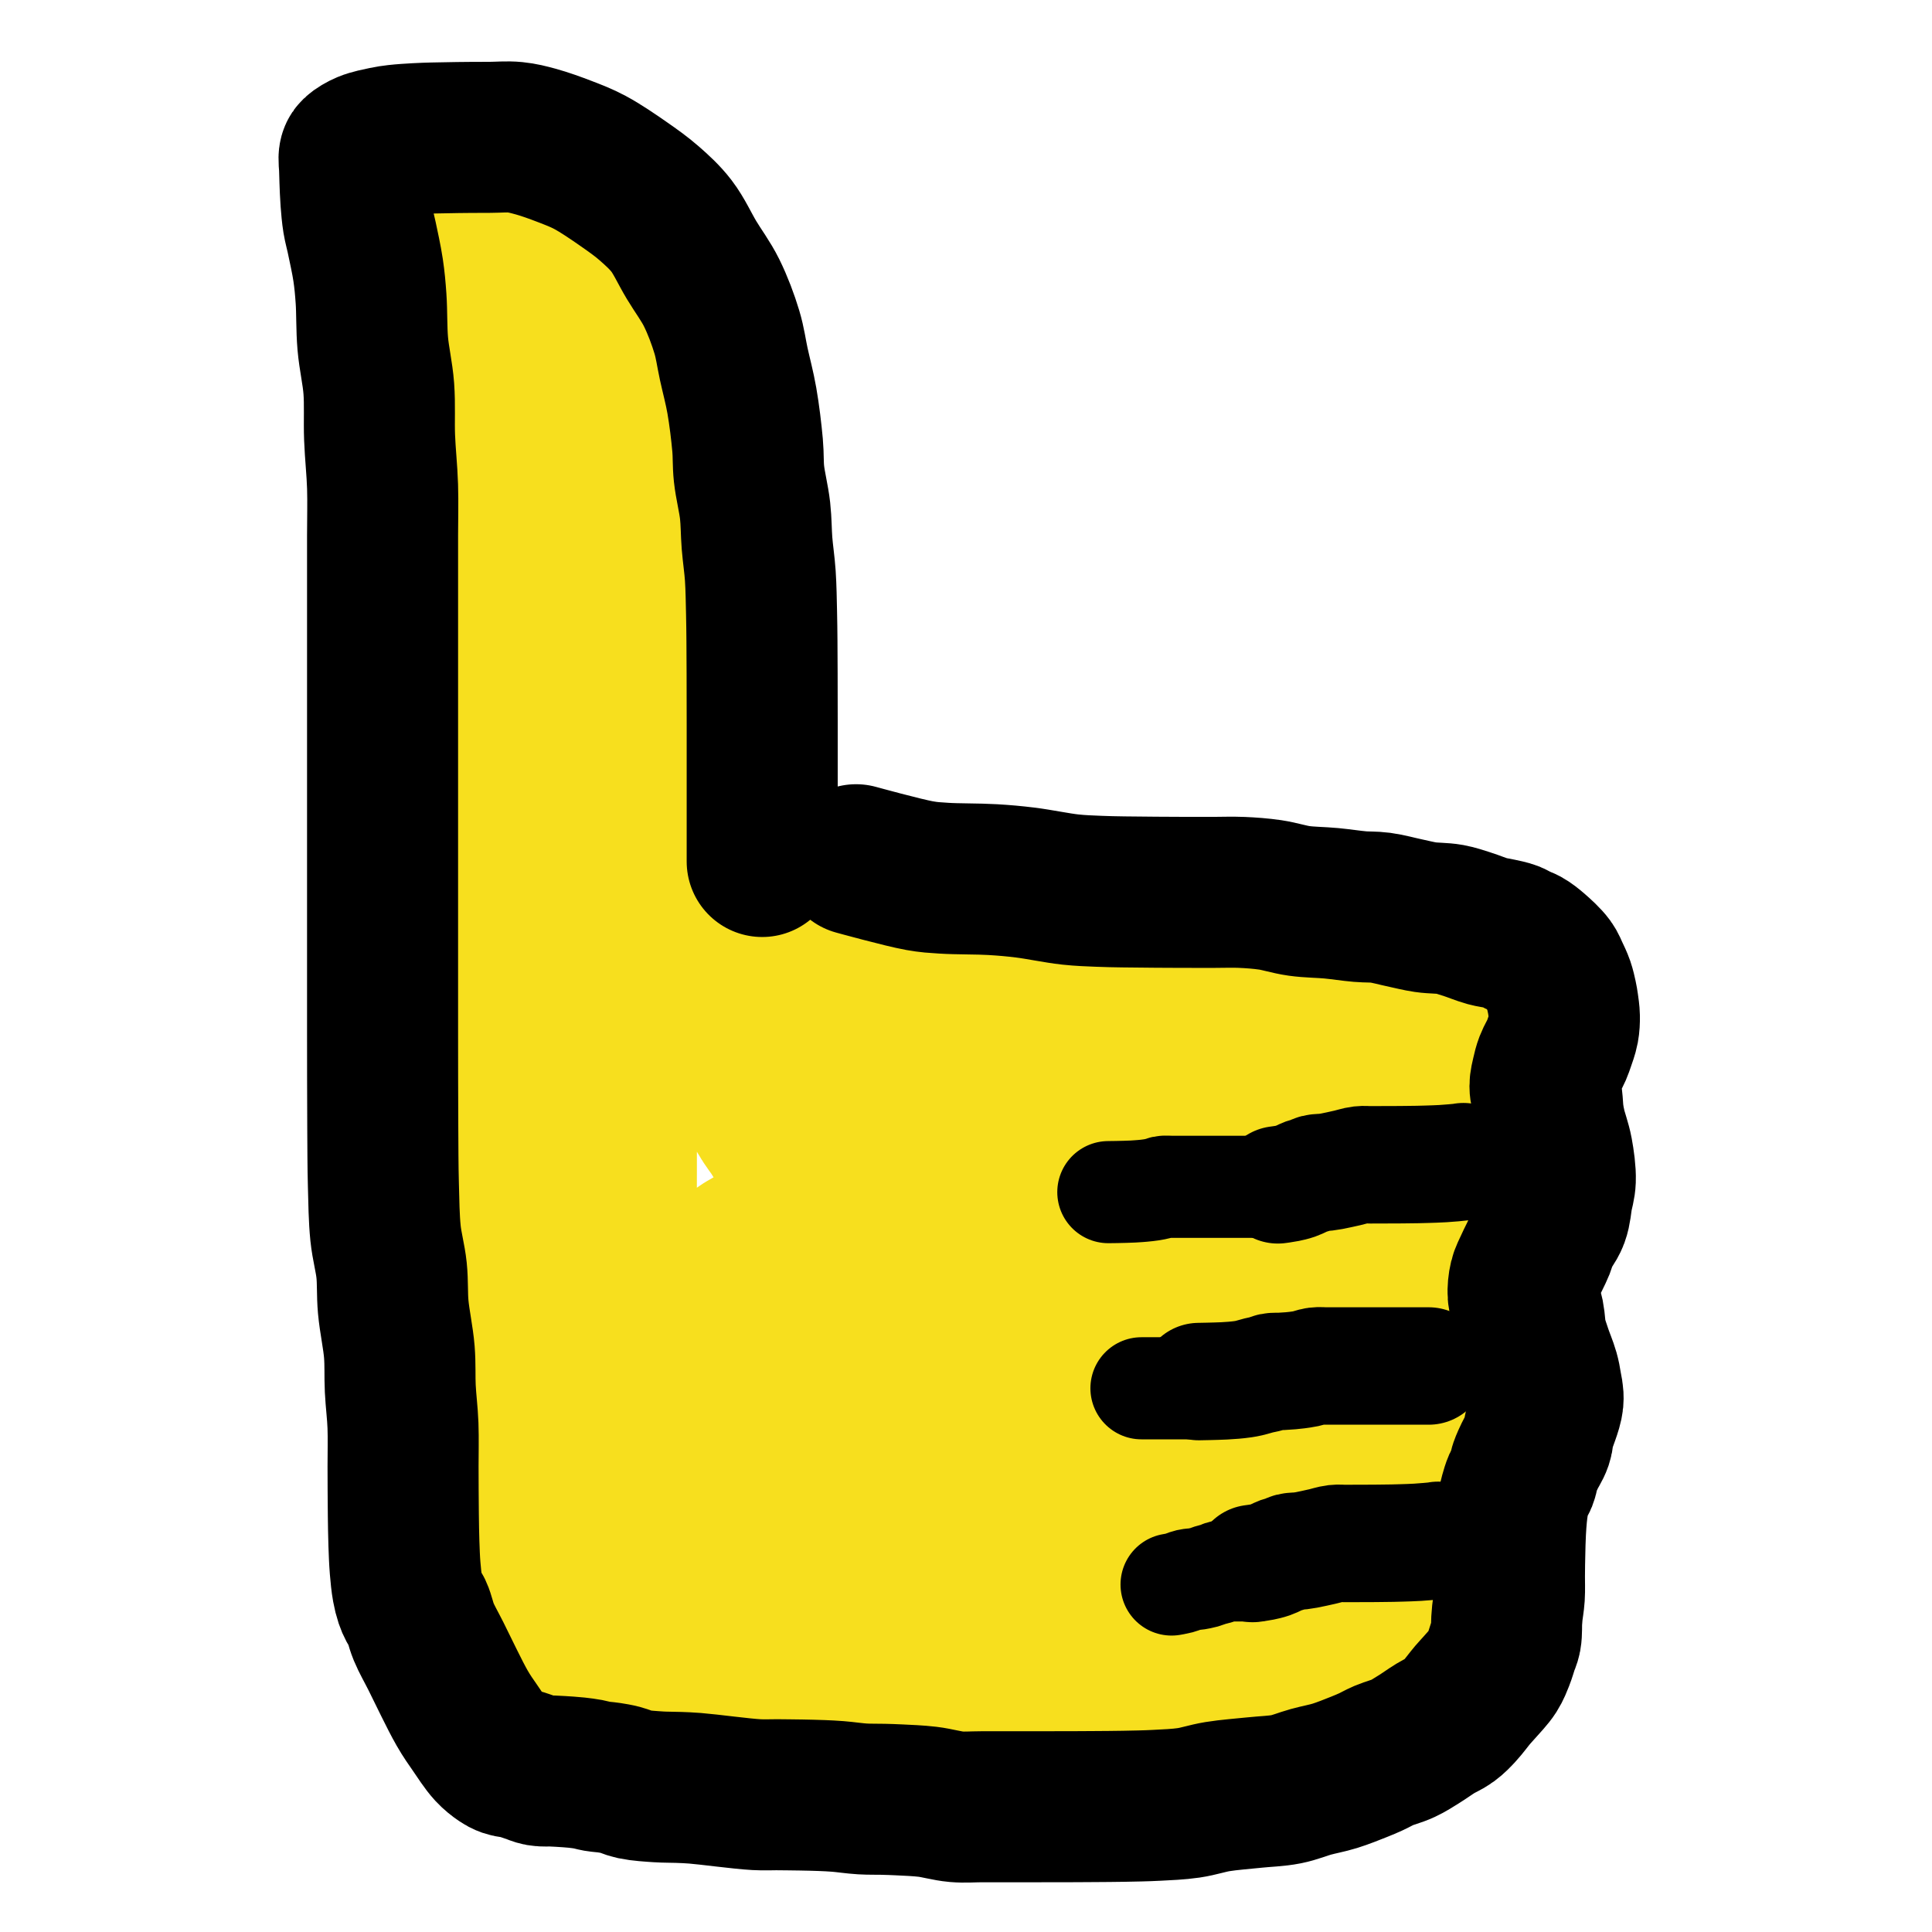 <?xml version="1.0" encoding="utf-8"?>
<!-- Generator: SketchAPI 2022.10.18.0 https://api.sketch.io -->
<svg version="1.1" xmlns="http://www.w3.org/2000/svg" xmlns:xlink="http://www.w3.org/1999/xlink" xmlns:sketchjs="https://sketch.io/dtd/" sketchjs:metadata="eyJuYW1lIjoiRHJhd2luZy5za2V0Y2hwYWQiLCJzdXJmYWNlIjp7ImlzUGFpbnQiOnRydWUsIm1ldGhvZCI6ImZpbGwiLCJibGVuZCI6Im5vcm1hbCIsImVuYWJsZWQiOnRydWUsIm9wYWNpdHkiOjEsInR5cGUiOiJwYXR0ZXJuIiwicGF0dGVybiI6eyJ0eXBlIjoicGF0dGVybiIsInJlZmxlY3QiOiJuby1yZWZsZWN0IiwicmVwZWF0IjoicmVwZWF0Iiwic21vb3RoaW5nIjpmYWxzZSwic3JjIjoidHJhbnNwYXJlbnRMaWdodCIsInN4IjoxLCJzeSI6MSwieDAiOjAuNSwieDEiOjEsInkwIjowLjUsInkxIjoxfSwiaXNGaWxsIjp0cnVlfSwiY2xpcFBhdGgiOnsiZW5hYmxlZCI6dHJ1ZSwic3R5bGUiOnsic3Ryb2tlU3R5bGUiOiJibGFjayIsImxpbmVXaWR0aCI6MX19LCJkZXNjcmlwdGlvbiI6Ik1hZGUgd2l0aCBTa2V0Y2hwYWQiLCJtZXRhZGF0YSI6e30sImV4cG9ydERQSSI6NzIsImV4cG9ydEZvcm1hdCI6InBuZyIsImV4cG9ydFF1YWxpdHkiOjAuOTUsInVuaXRzIjoicHgiLCJ3aWR0aCI6NzAwLCJoZWlnaHQiOjcwMCwicGFnZXMiOlt7IndpZHRoIjo3MDAsImhlaWdodCI6NzAwfV0sInV1aWQiOiI3N2MwZjI2MS0xMGI2LTQ2YTgtOTk0Yy1kZGU0MzkwOWEzZjUifQ==" width="700" height="700" viewBox="0 0 700 700">
<path style="fill: none; stroke: #f7df1e; mix-blend-mode: source-over; stroke-dasharray: none; stroke-dashoffset: 0; stroke-linecap: round; stroke-linejoin: round; stroke-miterlimit: 4; stroke-opacity: 1; stroke-width: 68;" sketchjs:tool="pencil" d="M0.05 0 C0.05 0 0.05 0 0.05 0 0.05 0 -0.065 0.799 0.05 1.43 0.3 2.799 1.903 5.868 2.43 7.72 2.829 9.124 2.904 10.159 3.17 11.51 3.475 13.062 3.733 15.042 4.16 16.51 4.511 17.718 5.091 18.681 5.41 19.73 5.701 20.687 5.809 21.677 6.04 22.54 6.241 23.293 6.403 23.823 6.69 24.63 7.1 25.781 7.878 27.626 8.35 28.76 8.684 29.561 8.978 30.057 9.23 30.8 9.516 31.642 9.614 32.625 9.93 33.57 10.279 34.613 10.858 35.729 11.28 36.78 11.682 37.781 12.112 38.748 12.41 39.73 12.695 40.668 12.751 41.583 13.05 42.54 13.377 43.589 14.008 44.713 14.34 45.76 14.641 46.712 14.757 47.602 15 48.55 15.255 49.544 15.62 50.583 15.84 51.59 16.052 52.562 16.188 53.615 16.31 54.49 16.41 55.209 16.473 55.735 16.54 56.46 16.622 57.35 16.562 58.375 16.74 59.44 16.953 60.717 17.603 62.458 17.86 63.58 18.033 64.337 18.115 64.789 18.22 65.5 18.349 66.376 18.451 67.392 18.54 68.45 18.643 69.676 18.725 71.329 18.78 72.43 18.819 73.21 18.836 73.696 18.86 74.43 18.89 75.329 18.92 76.43 18.94 77.43 18.96 78.43 18.969 79.358 18.98 80.43 18.993 81.668 19 83.325 19.01 84.43 19.017 85.211 19.025 85.696 19.03 86.43 19.036 87.329 19.038 88.43 19.04 89.43 19.042 90.43 19.04 91.531 19.04 92.43 19.04 93.164 19.039 93.696 19.04 94.43 19.041 95.329 19.048 96.43 19.05 97.43 19.052 98.43 19.05 99.43 19.05 100.43 19.05 101.43 19.05 102.43 19.05 103.43 19.05 104.43 19.05 105.43 19.05 106.43 19.05 107.43 19.05 108.43 19.05 109.43 19.05 110.43 19.05 111.43 19.05 112.43 19.05 113.43 19.05 114.43 19.05 115.43 19.05 116.43 19.05 117.531 19.05 118.43 19.05 119.164 19.05 119.696 19.05 120.43 19.05 121.329 19.184 122.651 19.05 123.43 18.96 123.952 18.74 124.233 18.6 124.7 18.433 125.257 18.278 125.822 18.14 126.56 17.942 127.617 17.759 129.376 17.64 130.46 17.556 131.233 17.514 131.672 17.46 132.45 17.384 133.548 17.316 135.329 17.27 136.43 17.238 137.21 17.221 137.649 17.2 138.43 17.171 139.534 17.228 141.191 17.13 142.43 17.044 143.516 16.81 144.564 16.7 145.47 16.612 146.2 16.557 146.789 16.5 147.45 16.443 148.112 16.4 148.709 16.36 149.44 16.311 150.335 16.403 151.428 16.24 152.43 16.069 153.484 15.558 154.57 15.32 155.61 15.096 156.587 14.963 157.521 14.83 158.49 14.696 159.468 14.602 160.46 14.52 161.45 14.438 162.443 14.455 163.442 14.34 164.44 14.223 165.455 13.959 166.479 13.82 167.49 13.684 168.482 13.721 169.455 13.51 170.45 13.285 171.508 12.747 172.524 12.47 173.65 12.172 174.861 11.973 176.42 11.82 177.49 11.711 178.254 11.657 178.802 11.59 179.46 11.523 180.119 11.468 180.712 11.42 181.44 11.361 182.334 11.318 183.432 11.28 184.43 11.242 185.429 11.215 186.358 11.19 187.43 11.161 188.668 11.135 190.192 11.12 191.43 11.107 192.502 11.107 193.258 11.1 194.43 11.09 196.087 11.077 198.43 11.07 200.43 11.063 202.43 11.062 204.521 11.06 206.43 11.059 208.173 11.062 209.763 11.06 211.43 11.058 213.097 11.052 214.687 11.05 216.43 11.048 218.339 11.05 220.632 11.05 222.43 11.05 223.898 11.05 225.022 11.05 226.43 11.05 228.004 11.05 229.975 11.05 231.43 11.05 232.557 11.05 233.358 11.05 234.43 11.05 235.668 11.05 237.192 11.05 238.43 11.05 239.502 11.05 240.358 11.05 241.43 11.05 242.668 11.05 244.097 11.05 245.43 11.05 246.763 11.05 248.325 11.05 249.43 11.05 250.211 11.05 250.649 11.05 251.43 11.05 252.535 11.05 254.325 11.05 255.43 11.05 256.211 11.05 256.696 11.05 257.43 11.05 258.329 11.05 259.43 11.05 260.43 11.05 261.43 11.05 262.43 11.05 263.43 11.05 264.43 11.05 265.43 11.05 266.43 11.05 267.43 10.913 268.651 11.05 269.43 11.142 269.953 11.369 270.232 11.51 270.7 11.678 271.257 11.831 271.932 11.96 272.56 12.091 273.195 12.192 273.73 12.29 274.49 12.43 275.573 12.556 277.354 12.64 278.45 12.7 279.226 12.733 279.709 12.77 280.44 12.816 281.335 12.85 282.432 12.88 283.43 12.91 284.429 12.93 285.258 12.95 286.43 12.978 288.087 12.997 290.632 13.01 292.43 13.021 293.898 13.027 295.325 13.03 296.43 13.032 297.211 13.029 297.696 13.03 298.43 13.031 299.329 13.037 300.43 13.04 301.43 13.043 302.43 13.049 303.531 13.05 304.43 13.051 305.164 13.002 305.696 13.05 306.43 13.11 307.339 13.139 308.631 13.45 309.47 13.703 310.152 14.254 310.595 14.56 311.17 14.846 311.706 14.973 312.369 15.25 312.8 15.468 313.139 15.747 313.249 15.99 313.61 16.358 314.157 16.602 315.282 17.07 315.88 17.476 316.399 17.956 316.674 18.53 317.08 19.257 317.594 20.401 318.116 21.13 318.65 21.721 319.083 22.116 319.606 22.63 319.97 23.095 320.299 23.496 320.483 24.06 320.77 24.84 321.167 25.819 321.599 26.9 322.08 28.319 322.711 30.294 323.701 31.85 324.2 33.16 324.62 34.406 324.816 35.58 325.02 36.614 325.2 37.628 325.232 38.52 325.4 39.28 325.543 39.8 325.768 40.61 325.92 41.706 326.126 43.435 326.304 44.52 326.42 45.29 326.502 45.772 326.539 46.5 326.59 47.392 326.652 48.485 326.707 49.48 326.75 50.478 326.793 51.479 326.889 52.48 326.85 53.489 326.81 54.498 326.733 55.51 326.51 56.575 326.275 57.66 325.789 58.71 325.44 59.726 325.103 60.821 324.698 61.71 324.45 62.405 324.256 62.891 324.147 63.59 324.02 64.456 323.862 65.533 323.857 66.52 323.62 67.578 323.366 68.601 322.797 69.73 322.5 70.936 322.183 72.485 321.971 73.55 321.81 74.309 321.695 74.678 321.643 75.51 321.57 76.958 321.443 79.688 321.325 81.48 321.25 82.946 321.189 84.375 321.158 85.48 321.13 86.261 321.11 86.635 321.102 87.48 321.09 88.944 321.069 91.823 321.052 93.48 321.04 94.652 321.031 95.48 321.025 96.48 321.02 97.48 321.015 98.581 321.011 99.48 321.01 100.214 321.009 100.745 320.915 101.48 321.01 102.418 321.132 103.596 321.624 104.63 321.84 105.611 322.045 106.556 322.169 107.53 322.29 108.512 322.412 109.437 322.431 110.5 322.57 111.746 322.733 113.431 323.095 114.54 323.25 115.312 323.358 115.784 323.309 116.51 323.47 117.458 323.68 118.521 324.259 119.71 324.55 121.139 324.9 123.114 325.126 124.53 325.3 125.637 325.436 126.508 325.497 127.5 325.57 128.494 325.643 129.493 325.695 130.49 325.74 131.486 325.785 132.411 325.811 133.48 325.84 134.716 325.873 136.072 325.9 137.48 325.92 139.054 325.942 141.025 325.949 142.48 325.96 143.607 325.968 144.48 325.975 145.48 325.98 146.48 325.985 147.48 325.988 148.48 325.99 149.48 325.992 150.308 325.989 151.48 325.99 153.137 325.991 156.016 325.999 157.48 326 158.325 326.001 158.746 326 159.48 326 160.379 326 161.408 326 162.48 326 163.718 326 165.375 326 166.48 326 167.261 326 167.699 326 168.48 326 169.585 326 171.375 326 172.48 326 173.261 326 173.746 326 174.48 326 175.379 326 176.701 326.137 177.48 326 178.003 325.908 178.282 325.681 178.75 325.54 179.307 325.372 179.916 325.359 180.61 325.09 181.602 324.705 183.078 323.638 184.04 323.2 184.698 322.9 185.108 322.889 185.76 322.57 186.727 322.097 188.085 321.045 189.18 320.43 190.141 319.891 191.326 319.494 191.96 319.04 192.351 318.76 192.434 318.573 192.8 318.21 193.494 317.522 194.821 316.035 195.81 315.22 196.636 314.54 197.565 314.12 198.26 313.56 198.837 313.095 199.209 312.66 199.74 312.15 200.364 311.551 201.03 310.785 201.77 310.19 202.53 309.579 203.663 309.069 204.25 308.54 204.645 308.184 204.798 307.939 205.11 307.5 205.577 306.843 206.125 305.805 206.68 304.91 207.285 303.934 207.895 302.714 208.61 301.87 209.232 301.135 210.133 300.631 210.64 300.05 211.018 299.616 211.185 299.301 211.49 298.79 211.926 298.061 212.429 296.808 212.93 296.05 213.327 295.449 213.817 295.059 214.16 294.54 214.478 294.057 214.845 293.418 214.94 293.05 214.991 292.853 214.946 292.785 214.95 292.57 214.958 292.132 215.125 291.174 214.98 290.57 214.846 290.01 214.463 289.591 214.18 289.05 213.857 288.432 213.519 287.562 213.15 287.06 212.88 286.694 212.675 286.493 212.3 286.22 211.762 285.829 210.9 285.404 210.12 285.09 209.288 284.755 208.423 284.52 207.44 284.3 206.276 284.039 204.646 283.841 203.57 283.7 202.805 283.6 202.326 283.552 201.6 283.49 200.708 283.414 199.679 283.353 198.61 283.3 197.376 283.239 195.723 283.193 194.62 283.16 193.839 283.137 193.354 283.124 192.62 283.11 191.721 283.093 190.62 283.082 189.62 283.07 188.62 283.058 187.519 283.047 186.62 283.04 185.886 283.034 185.465 283.034 184.62 283.03 183.156 283.024 180.277 283.013 178.62 283.01 177.448 283.008 176.62 283.012 175.62 283.01 174.62 283.008 173.62 283.002 172.62 283 171.62 282.998 170.62 283 169.62 283 168.62 283 167.62 283 166.62 283 165.62 283 164.62 283 163.62 283 162.62 283 161.747 283 160.62 283 159.165 283 157.363 283 155.62 283 153.711 283 151.419 283.105 149.62 283 148.141 282.914 146.842 282.811 145.59 282.53 144.448 282.274 143.321 281.713 142.39 281.45 141.686 281.251 141.209 281.147 140.51 281.02 139.644 280.862 138.564 280.793 137.58 280.62 136.568 280.442 135.666 280.141 134.52 279.96 133.079 279.732 131.155 279.58 129.6 279.46 128.204 279.352 126.853 279.303 125.62 279.25 124.55 279.204 123.62 279.177 122.62 279.15 121.62 279.123 120.62 279.107 119.62 279.09 118.62 279.073 117.62 279.06 116.62 279.05 115.62 279.04 114.62 279.035 113.62 279.03 112.62 279.025 111.519 279.024 110.62 279.02 109.886 279.017 109.354 279.012 108.62 279.01 107.721 279.008 106.692 279.011 105.62 279.01 104.382 279.008 102.725 279.001 101.62 279 100.839 278.999 100.354 279 99.62 279 98.721 279 97.519 279 96.62 279 95.886 279 95.355 279.095 94.62 279 93.682 278.878 92.582 278.393 91.47 278.17 90.249 277.925 88.661 277.757 87.58 277.63 86.811 277.54 86.187 277.593 85.6 277.44 85.092 277.307 84.732 277.021 84.24 276.84 83.686 276.636 83.108 276.461 82.43 276.3 81.586 276.1 80.521 275.992 79.55 275.79 78.545 275.581 77.314 275.379 76.5 275.06 75.905 274.827 75.556 274.48 75.04 274.24 74.502 273.99 74.014 273.916 73.33 273.6 72.21 273.082 70.205 271.852 69.05 271.22 68.269 270.793 67.802 270.461 67.08 270.16 66.275 269.825 65.33 269.572 64.42 269.35 63.488 269.123 62.417 268.955 61.55 268.82 60.836 268.709 60.176 268.738 59.59 268.57 59.074 268.422 58.63 268.289 58.2 267.93 57.632 267.457 57.062 266.437 56.67 265.75 56.353 265.194 56.168 264.772 55.95 264.16 55.672 263.38 55.417 262.351 55.22 261.42 55.019 260.472 54.817 259.494 54.76 258.52 54.703 257.544 54.72 256.561 54.88 255.57 55.049 254.522 55.565 253.328 55.79 252.4 55.963 251.687 55.913 251.088 56.17 250.49 56.44 249.861 56.897 249.344 57.41 248.73 58.06 247.951 59.004 246.88 59.84 246.26 60.541 245.74 61.221 245.614 62 245.13 63.016 244.499 64.045 243.397 65.35 242.69 66.895 241.854 69.225 241.311 70.78 240.63 71.996 240.097 72.772 239.463 73.96 239.04 75.332 238.551 77.105 238.253 78.59 238 79.945 237.769 81.424 237.65 82.51 237.54 83.281 237.462 83.651 237.421 84.49 237.37 85.947 237.282 88.814 236.99 90.48 237.16 91.701 237.284 92.443 237.712 93.61 237.92 95.054 238.177 96.73 238.339 98.51 238.48 100.627 238.648 103.349 238.607 105.48 238.79 107.297 238.946 108.762 239.106 110.51 239.43 112.455 239.79 114.793 240.583 116.61 240.92 118.049 241.187 119.027 241.287 120.52 241.42 122.505 241.597 125.479 241.692 127.48 241.77 128.996 241.829 130.012 241.851 131.48 241.88 133.278 241.915 135.48 241.933 137.48 241.95 139.48 241.967 141.481 241.879 143.48 241.98 145.487 242.082 147.587 242.424 149.5 242.56 151.237 242.684 152.818 242.733 154.48 242.79 156.145 242.847 157.906 242.873 159.48 242.9 160.888 242.924 162.242 242.938 163.48 242.95 164.552 242.96 165.353 242.965 166.48 242.97 167.935 242.976 170.025 242.976 171.48 242.98 172.607 242.983 173.48 242.988 174.48 242.99 175.48 242.992 176.408 243.051 177.48 242.99 178.726 242.919 180.402 242.638 181.51 242.53 182.285 242.454 182.828 242.415 183.49 242.37 184.155 242.325 184.756 242.294 185.49 242.26 186.387 242.219 187.482 242.178 188.48 242.15 189.479 242.122 190.408 242.106 191.48 242.09 192.718 242.071 194.242 242.06 195.48 242.05 196.552 242.041 197.581 242.035 198.48 242.03 199.214 242.026 199.745 242.118 200.48 242.02 201.418 241.895 202.517 241.406 203.63 241.18 204.851 240.932 206.309 240.766 207.52 240.63 208.575 240.511 209.498 240.447 210.49 240.38 211.484 240.313 212.583 240.268 213.48 240.23 214.213 240.199 214.813 240.18 215.48 240.16 216.147 240.14 216.746 240.124 217.48 240.11 218.379 240.093 219.48 240.082 220.48 240.07 221.48 240.058 222.479 240.114 223.48 240.04 224.492 239.965 225.919 239.827 226.52 239.62 226.798 239.524 226.863 239.486 227.09 239.29 227.608 238.841 228.712 237.382 229.22 236.59 229.576 236.034 229.672 235.669 229.99 235.08 230.453 234.224 231.319 232.985 231.77 231.97 232.166 231.08 232.63 229.35 232.63 229.35 232.63 229.35 232.63 229.35 232.63 229.35 232.63 229.35 231.893 228.335 231.6 227.8 231.315 227.28 231.237 226.717 230.89 226.19 230.475 225.559 229.694 224.957 229.17 224.34 228.684 223.767 228.297 223.072 227.84 222.62 227.469 222.254 227.219 222.128 226.7 221.76 225.653 221.016 223.249 219.237 221.86 218.53 220.916 218.049 220.213 217.856 219.34 217.6 218.435 217.335 217.473 217.148 216.52 216.98 215.556 216.81 214.572 216.693 213.59 216.59 212.602 216.486 211.605 216.422 210.61 216.36 209.615 216.298 208.689 216.258 207.62 216.22 206.384 216.176 204.725 216.145 203.62 216.12 202.839 216.102 202.354 216.091 201.62 216.08 200.721 216.067 199.62 216.058 198.62 216.05 197.62 216.042 196.792 216.036 195.62 216.03 193.963 216.022 191.277 216.013 189.62 216.01 188.448 216.008 187.62 216.012 186.62 216.01 185.62 216.008 184.519 216.001 183.62 216 182.886 215.999 182.354 216 181.62 216 180.721 216 179.62 216 178.62 216 177.62 216 176.398 216.135 175.62 216 175.101 215.91 174.825 215.69 174.36 215.55 173.802 215.382 173.186 215.227 172.49 215.09 171.63 214.921 170.557 214.775 169.58 214.66 168.597 214.544 167.602 214.47 166.61 214.4 165.616 214.33 164.619 214.348 163.62 214.24 162.603 214.13 161.173 213.969 160.56 213.74 160.268 213.631 160.217 213.5 159.96 213.37 159.549 213.163 158.927 212.947 158.29 212.7 157.447 212.374 156.332 212.028 155.34 211.6 154.286 211.146 153.193 210.51 152.15 210.03 151.169 209.578 150.048 209.239 149.26 208.79 148.653 208.444 148.272 208.001 147.75 207.69 147.248 207.391 146.835 207.177 146.19 206.95 145.234 206.614 143.552 206.363 142.5 206.07 141.7 205.847 141.168 205.593 140.41 205.4 139.535 205.177 138.505 204.996 137.54 204.85 136.569 204.703 135.585 204.61 134.6 204.52 133.608 204.43 132.506 204.362 131.61 204.31 130.88 204.268 130.041 204.327 129.62 204.22 129.409 204.166 129.389 204.083 129.17 204 128.651 203.802 127.376 203.447 126.45 203.24 125.507 203.029 124.531 202.88 123.56 202.75 122.582 202.619 121.589 202.538 120.6 202.46 119.609 202.382 118.615 202.328 117.62 202.28 116.622 202.232 115.62 202.2 114.62 202.17 113.62 202.14 112.621 202.184 111.62 202.1 110.607 202.015 109.589 201.777 108.58 201.66 107.586 201.545 106.181 201.569 105.61 201.4 105.359 201.326 105.342 201.247 105.1 201.13 104.535 200.856 103.19 200.196 102.23 199.86 101.316 199.541 100.319 199.323 99.48 199.14 98.783 198.988 98.263 198.9 97.55 198.8 96.672 198.677 95.587 198.575 94.6 198.49 93.607 198.405 92.679 198.343 91.61 198.29 90.376 198.229 88.723 198.192 87.62 198.16 86.839 198.138 86.354 198.124 85.62 198.11 84.721 198.093 83.4 198.217 82.62 198.07 82.093 197.971 81.821 197.849 81.34 197.59 80.604 197.193 79.51 196.475 78.75 195.7 77.943 194.877 77.365 193.729 76.68 192.74 75.995 191.752 75.122 190.627 74.64 189.77 74.304 189.172 74.128 188.725 73.92 188.17 73.706 187.597 73.542 187.052 73.38 186.38 73.178 185.539 73 184.468 72.86 183.5 72.719 182.525 72.625 181.538 72.54 180.55 72.455 179.558 72.402 178.557 72.35 177.56 72.298 176.564 72.262 175.568 72.23 174.57 72.198 173.571 72.245 172.572 72.16 171.57 72.074 170.555 71.541 169.351 71.71 168.52 71.842 167.87 72.33 167.343 72.69 166.91 72.987 166.552 73.205 166.329 73.65 166.05 74.375 165.594 75.899 165.057 76.82 164.74 77.505 164.504 77.921 164.339 78.65 164.23 79.686 164.075 81.118 164.157 82.48 164.13 84.036 164.099 85.737 164.077 87.48 164.06 89.389 164.042 91.571 164.039 93.48 164.03 95.223 164.022 97.025 164.013 98.48 164.01 99.607 164.008 100.408 164.011 101.48 164.01 102.718 164.008 104.375 164.001 105.48 164 106.261 163.999 106.746 164 107.48 164 108.379 164 109.48 164 110.48 164 111.48 164 112.48 164 113.48 164 114.48 164 115.48 164 116.48 164 117.48 164 118.353 164 119.48 164 120.935 164 123.025 164 124.48 164 125.607 164 126.48 164 127.48 164 128.48 164 129.408 164 130.48 164 131.718 164 133.072 164 134.48 164 136.054 164 138.025 164 139.48 164 140.607 164 141.48 164 142.48 164 143.48 164 144.48 164 145.48 164 146.48 164 147.48 164 148.48 164 149.48 164 150.355 163.884 151.48 164 152.961 164.153 155.1 164.815 156.57 165.06 157.679 165.245 158.525 165.33 159.51 165.43 160.499 165.53 161.487 165.408 162.49 165.66 163.605 165.94 164.779 166.694 165.87 167.15 166.877 167.571 167.815 167.864 168.8 168.31 169.847 168.784 170.93 169.44 171.97 169.93 172.948 170.391 173.895 170.851 174.86 171.18 175.778 171.493 176.832 171.5 177.62 171.88 178.321 172.218 178.819 172.876 179.41 173.24 179.924 173.557 180.345 173.677 180.94 173.99 181.804 174.444 183.171 175.331 184.07 175.75 184.71 176.048 185.089 176.074 185.77 176.39 186.89 176.909 188.939 178.264 190.06 178.78 190.741 179.094 191.211 179.085 191.76 179.41 192.396 179.786 193.003 180.583 193.6 181 194.091 181.343 194.473 181.557 195.04 181.8 195.776 182.116 196.951 182.288 197.69 182.63 198.278 182.902 198.659 183.301 199.18 183.57 199.705 183.841 200.294 183.911 200.83 184.25 201.463 184.65 202.075 185.487 202.67 185.92 203.152 186.271 203.522 186.439 204.08 186.73 204.854 187.133 205.95 187.571 206.91 188.06 207.938 188.584 209.027 189.353 210.05 189.79 210.949 190.174 212.055 190.558 212.69 190.62 213.036 190.654 213.177 190.562 213.51 190.53 214.027 190.481 214.812 190.563 215.49 190.37 216.295 190.141 217.456 189.222 217.98 189.09 218.201 189.034 218.48 189.08 218.48 189.08 " transform="matrix(1.479,0,0,1.479,185.853,111.831)"/>
<path style="fill: none; stroke: #000000; mix-blend-mode: source-over; stroke-dasharray: none; stroke-dashoffset: 0; stroke-linecap: round; stroke-linejoin: round; stroke-miterlimit: 4; stroke-opacity: 1; stroke-width: 37;" sketchjs:tool="pencil" d="M122.99 177.07 C122.99 177.07 134.58 180.267 138.55 180.97 140.962 181.397 142.128 181.435 144.44 181.59 147.728 181.811 152.83 181.726 156.42 181.94 159.361 182.115 161.552 182.308 164.43 182.66 167.822 183.075 172.207 184.017 175.47 184.37 178.046 184.649 180.188 184.703 182.42 184.8 184.493 184.89 186.276 184.912 188.42 184.95 190.895 184.993 193.945 185.011 196.42 185.03 198.564 185.046 200.276 185.053 202.42 185.06 204.895 185.068 207.842 185.068 210.42 185.07 212.831 185.072 215.088 184.969 217.42 185.07 219.758 185.172 222.098 185.338 224.43 185.68 226.794 186.027 229.072 186.808 231.51 187.15 234.065 187.509 236.872 187.497 239.43 187.74 241.843 187.969 244.309 188.368 246.45 188.55 248.247 188.702 249.688 188.59 251.42 188.82 253.359 189.078 255.588 189.715 257.52 190.12 259.266 190.486 260.768 190.895 262.51 191.15 264.391 191.426 266.644 191.343 268.43 191.67 269.953 191.949 271.141 192.387 272.59 192.84 274.206 193.345 276.21 194.194 277.67 194.59 278.742 194.881 279.549 194.941 280.51 195.16 281.511 195.388 282.745 195.607 283.56 195.94 284.159 196.184 284.513 196.543 285.03 196.79 285.564 197.045 286.121 197.111 286.72 197.44 287.52 197.879 288.414 198.586 289.31 199.36 290.414 200.314 291.983 201.749 292.77 202.83 293.327 203.595 293.518 204.227 293.89 205.01 294.311 205.897 294.818 206.928 295.15 207.89 295.466 208.805 295.678 209.801 295.86 210.64 296.011 211.337 296.1 211.856 296.2 212.57 296.323 213.45 296.493 214.541 296.51 215.53 296.527 216.521 296.485 217.51 296.3 218.51 296.105 219.566 295.649 220.754 295.33 221.7 295.07 222.471 294.885 223.022 294.56 223.78 294.149 224.739 293.396 225.934 293 226.97 292.648 227.891 292.447 228.748 292.24 229.67 292.028 230.614 291.752 231.596 291.75 232.57 291.748 233.559 292.105 234.491 292.24 235.56 292.394 236.785 292.421 238.289 292.59 239.52 292.739 240.609 292.89 241.393 293.16 242.58 293.544 244.269 294.41 246.555 294.8 248.66 295.208 250.864 295.583 253.547 295.51 255.53 295.454 257.059 295.051 258.152 294.79 259.57 294.499 261.151 294.423 262.999 293.84 264.58 293.251 266.177 291.85 267.769 291.26 269.1 290.83 270.07 290.802 270.72 290.4 271.73 289.82 273.188 288.6 275.447 287.94 276.94 287.452 278.043 286.998 278.803 286.74 279.85 286.461 280.983 286.324 282.47 286.4 283.52 286.458 284.326 286.711 284.865 286.91 285.63 287.151 286.553 287.527 287.529 287.76 288.67 288.051 290.094 288.067 291.994 288.4 293.54 288.714 294.995 289.184 296.251 289.66 297.7 290.19 299.312 291.051 301.313 291.46 302.77 291.76 303.838 291.886 304.575 292.05 305.6 292.242 306.799 292.626 308.041 292.49 309.53 292.303 311.58 290.769 314.838 290.32 316.7 290.04 317.862 290.128 318.595 289.8 319.57 289.424 320.689 288.578 321.899 288.06 323 287.592 323.995 287.139 324.917 286.81 325.88 286.497 326.797 286.417 327.881 286.11 328.64 285.874 329.226 285.526 329.535 285.27 330.11 284.944 330.844 284.632 331.924 284.41 332.73 284.225 333.404 284.114 333.911 283.99 334.61 283.836 335.476 283.708 336.488 283.6 337.54 283.474 338.761 283.38 340.279 283.31 341.51 283.25 342.579 283.225 343.383 283.19 344.51 283.145 345.963 283.103 348.047 283.08 349.5 283.062 350.626 283.059 351.373 283.05 352.5 283.038 353.955 283.12 355.926 283.02 357.5 282.93 358.918 282.642 360.42 282.53 361.53 282.451 362.308 282.419 362.742 282.37 363.52 282.301 364.62 282.4 366.385 282.19 367.51 282.029 368.374 281.707 368.941 281.44 369.74 281.13 370.666 280.841 371.736 280.44 372.74 280.016 373.802 279.612 374.883 278.94 375.94 278.163 377.16 276.816 378.523 275.92 379.56 275.227 380.362 274.737 380.845 274.04 381.66 273.112 382.746 271.914 384.421 270.88 385.53 270.013 386.461 269.278 387.235 268.32 387.94 267.318 388.677 266.135 389.12 264.97 389.83 263.645 390.637 262.183 391.714 260.81 392.56 259.511 393.361 258.328 394.146 256.95 394.79 255.495 395.471 253.674 395.905 252.28 396.5 251.104 397.002 250.142 397.584 249.1 398.06 248.117 398.509 247.343 398.835 246.2 399.29 244.581 399.934 242.265 400.874 240.28 401.49 238.338 402.092 236.383 402.42 234.42 402.96 232.413 403.512 230.538 404.336 228.37 404.77 225.949 405.255 223.24 405.3 220.54 405.59 217.644 405.901 214.349 406.123 211.54 406.58 209.027 406.989 206.898 407.754 204.46 408.11 201.909 408.482 199.195 408.58 196.55 408.72 193.895 408.861 191.136 408.9 188.56 408.95 186.15 408.997 183.698 409.003 181.56 409.02 179.753 409.034 178.303 409.043 176.56 409.05 174.651 409.057 172.56 409.057 170.56 409.06 168.56 409.063 166.469 409.068 164.56 409.07 162.817 409.071 161.303 409.07 159.56 409.07 157.651 409.07 155.56 409.07 153.56 409.07 151.56 409.07 149.633 409.248 147.56 409.07 145.294 408.876 142.851 408.132 140.5 407.85 138.181 407.572 135.548 407.483 133.55 407.38 132.037 407.302 130.965 407.277 129.56 407.24 127.987 407.198 126.302 407.254 124.56 407.15 122.644 407.036 120.341 406.681 118.54 406.54 117.078 406.426 115.963 406.377 114.56 406.32 112.989 406.256 111.015 406.219 109.56 406.19 108.433 406.168 107.56 406.162 106.56 406.15 105.56 406.138 104.687 406.128 103.56 406.12 102.105 406.11 100.67 406.214 98.56 406.1 94.893 405.903 86.945 404.806 83.54 404.54 81.791 404.403 80.963 404.387 79.56 404.33 77.989 404.267 76.302 404.305 74.56 404.19 72.644 404.063 70.218 403.92 68.54 403.56 67.286 403.291 66.377 402.773 65.33 402.5 64.36 402.247 63.441 402.1 62.48 401.95 61.508 401.799 60.425 401.755 59.53 401.6 58.77 401.468 58.198 401.26 57.44 401.12 56.551 400.956 55.57 400.823 54.52 400.71 53.3 400.578 51.647 400.479 50.55 400.41 49.774 400.361 49.291 400.339 48.56 400.31 47.662 400.274 46.474 400.381 45.56 400.22 44.753 400.078 44.136 399.752 43.34 399.49 42.413 399.185 41.328 398.759 40.33 398.5 39.375 398.252 38.254 398.22 37.48 397.95 36.901 397.748 36.567 397.554 36.04 397.2 35.283 396.691 34.358 395.977 33.48 395.03 32.259 393.713 30.862 391.513 29.67 389.78 28.54 388.138 27.671 386.95 26.49 384.9 24.641 381.691 21.791 375.618 20.05 372.16 18.856 369.789 17.834 368.07 17.04 366.16 16.354 364.51 15.987 362.526 15.45 361.41 15.129 360.743 14.759 360.433 14.48 359.91 14.202 359.389 13.99 358.905 13.78 358.28 13.513 357.488 13.283 356.571 13.09 355.51 12.836 354.117 12.663 352.334 12.52 350.62 12.363 348.729 12.293 346.712 12.22 344.64 12.141 342.401 12.112 339.891 12.08 337.65 12.051 335.574 12.042 333.65 12.03 331.65 12.018 329.65 12.016 327.904 12.01 325.65 12.002 322.74 12.112 318.894 11.99 315.65 11.874 312.566 11.478 309.643 11.33 306.64 11.182 303.643 11.353 300.793 11.1 297.65 10.818 294.151 9.915 290.106 9.6 286.61 9.317 283.472 9.51 280.628 9.2 277.64 8.887 274.621 8.055 271.827 7.72 268.59 7.337 264.893 7.304 260.781 7.19 256.64 7.067 252.161 7.072 247.135 7.04 242.65 7.011 238.497 7.008 234.563 7 230.65 6.992 226.904 6.992 223.229 6.99 219.65 6.988 216.237 6.99 212.896 6.99 209.65 6.99 206.571 6.99 203.925 6.99 200.65 6.99 196.714 6.99 191.897 6.99 187.65 6.99 183.57 6.99 179.65 6.99 175.65 6.99 171.65 6.99 167.65 6.99 163.65 6.99 159.65 6.99 155.804 6.99 151.65 6.99 147.163 6.99 142.317 6.99 137.65 6.99 132.983 6.99 128.137 6.99 123.65 6.99 119.496 6.99 115.804 6.99 111.65 6.99 107.163 6.99 102.137 6.99 97.65 6.99 93.496 7.111 89.649 6.99 85.65 6.868 81.646 6.413 77.643 6.26 73.64 6.107 69.643 6.362 65.556 6.07 61.65 5.789 57.886 4.907 54.292 4.59 50.61 4.276 46.955 4.398 42.887 4.17 39.64 3.987 37.037 3.809 35.032 3.45 32.62 3.062 30.017 2.334 26.782 1.87 24.56 1.542 22.987 1.211 21.954 0.98 20.54 0.727 18.989 0.587 17.267 0.46 15.62 0.333 13.967 0.277 12.09 0.22 10.64 0.176 9.517 0.155 8.648 0.13 7.65 0.105 6.651 -0.11 5.291 0.07 4.65 0.166 4.308 0.271 4.181 0.53 3.93 1.01 3.464 2.061 2.839 3.06 2.42 4.317 1.893 6.226 1.522 7.57 1.24 8.637 1.016 9.371 0.908 10.47 0.78 11.9 0.614 13.866 0.498 15.43 0.41 16.832 0.331 17.955 0.301 19.42 0.26 21.217 0.21 23.763 0.173 25.42 0.15 26.592 0.133 27.293 0.128 28.42 0.12 29.875 0.11 31.677 0.106 33.42 0.1 35.329 0.093 37.512 -0.113 39.42 0.08 41.196 0.26 42.686 0.64 44.51 1.14 46.709 1.743 49.385 2.708 51.66 3.59 53.799 4.419 55.638 5.102 57.79 6.25 60.412 7.649 63.594 9.833 66.14 11.61 68.396 13.184 70.407 14.605 72.35 16.31 74.286 18.009 76.135 19.679 77.78 21.82 79.616 24.21 81.024 27.389 82.67 30.13 84.298 32.842 86.177 35.308 87.6 38.18 89.088 41.184 90.418 44.734 91.34 47.81 92.151 50.513 92.432 52.918 93.02 55.61 93.652 58.504 94.46 61.451 95.01 64.61 95.612 68.064 96.122 72.3 96.41 75.54 96.64 78.119 96.496 80.043 96.76 82.51 97.063 85.338 97.923 88.633 98.25 91.56 98.554 94.288 98.508 96.857 98.72 99.51 98.934 102.177 99.345 104.771 99.53 107.52 99.725 110.425 99.763 113.693 99.83 116.5 99.889 118.978 99.907 121.089 99.93 123.5 99.955 126.078 99.962 129.025 99.97 131.5 99.977 133.644 99.977 135.5 99.98 137.5 99.983 139.5 99.988 141.591 99.99 143.5 99.991 145.243 99.99 146.926 99.99 148.5 99.99 149.908 99.99 151.262 99.99 152.5 99.99 153.572 99.99 154.5 99.99 155.5 99.99 156.5 99.99 157.428 99.99 158.5 99.99 159.738 99.99 161.262 99.99 162.5 99.99 163.572 99.99 164.5 99.99 165.5 99.99 166.5 99.99 167.5 99.99 168.5 99.99 169.5 99.99 170.5 99.99 171.5 99.99 172.5 99.99 173.5 99.99 174.5 99.99 175.5 99.99 177.5 99.99 177.5 " transform="matrix(1.479,0,0,1.479,128.272,49.611)"/>
<path style="fill: none; stroke: #000000; mix-blend-mode: source-over; stroke-dasharray: none; stroke-dashoffset: 0; stroke-linecap: round; stroke-linejoin: round; stroke-miterlimit: 4; stroke-opacity: 1; stroke-width: 37;" sketchjs:tool="pencil" d="M58.48 0 C58.48 0 58.229 0.063 57.96 0.1 57.059 0.225 53.93 0.491 52.04 0.61 50.307 0.719 48.503 0.762 47.05 0.81 45.924 0.848 45.122 0.869 44.05 0.89 42.812 0.914 41.155 0.928 40.05 0.94 39.269 0.949 38.784 0.955 38.05 0.96 37.151 0.966 36.05 0.967 35.05 0.97 34.05 0.973 33.05 0.977 32.05 0.98 31.05 0.983 30.05 0.988 29.05 0.99 28.05 0.992 27.121 0.866 26.05 0.99 24.777 1.138 23.37 1.636 21.93 1.96 20.35 2.316 18.231 2.794 16.95 3.03 16.153 3.177 15.719 3.243 15 3.33 14.117 3.437 12.825 3.391 12.04 3.59 11.486 3.731 11.172 4.002 10.68 4.18 10.125 4.381 9.55 4.46 8.87 4.71 7.942 5.051 6.703 5.776 5.66 6.14 4.722 6.467 3.844 6.658 2.91 6.85 1.958 7.046 0 7.3 0 7.3 " transform="matrix(1.15,0,0,1.15,462.986,420.895)"/>
<path style="fill: none; stroke: #000000; mix-blend-mode: source-over; stroke-dasharray: none; stroke-dashoffset: 0; stroke-linecap: round; stroke-linejoin: round; stroke-miterlimit: 4; stroke-opacity: 1; stroke-width: 37;" sketchjs:tool="pencil" d="M72.43 0.06 C72.43 0.06 72.43 0.06 72.43 0.06 72.43 0.06 72.208 0.06 72 0.06 71.451 0.06 70.127 0.06 69 0.06 67.545 0.06 65.574 0.06 64 0.06 62.592 0.06 61.468 0.06 60 0.06 58.202 0.06 55.657 0.06 54 0.06 52.828 0.06 51.899 0.06 51 0.06 50.266 0.06 49.734 0.06 49 0.06 48.101 0.06 47 0.06 46 0.06 45 0.06 44 0.06 43 0.06 42 0.06 41 0.06 40 0.06 39 0.06 38.004 -0.07 37 0.06 35.954 0.195 34.884 0.672 33.85 0.89 32.869 1.097 31.826 1.234 30.95 1.35 30.229 1.445 29.698 1.497 28.97 1.56 28.079 1.637 26.985 1.707 25.99 1.76 24.995 1.813 23.783 1.717 23 1.88 22.463 1.992 22.216 2.229 21.69 2.39 20.937 2.621 19.833 2.792 18.88 3.03 17.884 3.279 16.741 3.653 15.84 3.86 15.13 4.023 14.631 4.114 13.92 4.22 13.044 4.351 11.957 4.462 10.97 4.55 9.98 4.639 9.111 4.694 7.99 4.75 6.54 4.822 4.453 4.872 3 4.91 1.874 4.939 0 4.97 0 4.97 " transform="matrix(1.15,0,0,1.15,434.352,494.855)"/>
<path style="fill: none; stroke: #000000; mix-blend-mode: source-over; stroke-dasharray: none; stroke-dashoffset: 0; stroke-linecap: round; stroke-linejoin: round; stroke-miterlimit: 4; stroke-opacity: 1; stroke-width: 37;" sketchjs:tool="pencil" d="M58.48 0 C58.48 0 58.229 0.063 57.96 0.1 57.059 0.225 53.93 0.491 52.04 0.61 50.307 0.719 48.503 0.762 47.05 0.81 45.924 0.848 45.122 0.869 44.05 0.89 42.812 0.914 41.155 0.928 40.05 0.94 39.269 0.949 38.784 0.955 38.05 0.96 37.151 0.966 36.05 0.967 35.05 0.97 34.05 0.973 33.05 0.977 32.05 0.98 31.05 0.983 30.05 0.988 29.05 0.99 28.05 0.992 27.121 0.866 26.05 0.99 24.777 1.138 23.37 1.636 21.93 1.96 20.35 2.316 18.231 2.794 16.95 3.03 16.153 3.177 15.719 3.243 15 3.33 14.117 3.437 12.825 3.391 12.04 3.59 11.486 3.731 11.172 4.002 10.68 4.18 10.125 4.381 9.55 4.46 8.87 4.71 7.942 5.051 6.703 5.776 5.66 6.14 4.722 6.467 3.844 6.658 2.91 6.85 1.958 7.046 0 7.3 0 7.3 " transform="matrix(1.15,0,0,1.15,453.84,558.091)"/>
<path style="fill: none; stroke: #000000; mix-blend-mode: source-over; stroke-dasharray: none; stroke-dashoffset: 0; stroke-linecap: round; stroke-linejoin: round; stroke-miterlimit: 4; stroke-opacity: 1; stroke-width: 37;" sketchjs:tool="pencil" d="M53.43 0.05 C53.43 0.05 53.43 0.05 53.43 0.05 53.43 0.05 52.564 0.05 52 0.05 51.183 0.05 50 0.05 49 0.05 48 0.05 46.899 0.05 46 0.05 45.266 0.05 44.734 0.05 44 0.05 43.101 0.05 42 0.05 41 0.05 40 0.05 39 0.05 38 0.05 37 0.05 36 0.05 35 0.05 34 0.05 33 0.05 32 0.05 31 0.05 30 0.05 29 0.05 28 0.05 27 0.05 26 0.05 25 0.05 24 0.05 23 0.05 22 0.05 20.519 -0.061 20 0.05 19.807 0.091 19.809 0.154 19.62 0.22 19.126 0.392 17.797 0.731 16.86 0.92 15.907 1.112 14.927 1.242 13.95 1.36 12.967 1.479 11.872 1.56 10.98 1.63 10.251 1.687 9.721 1.723 8.99 1.76 8.095 1.806 6.998 1.84 6 1.87 5.001 1.9 4 1.922 3 1.94 2 1.958 0 1.98 0 1.98 " transform="matrix(1,0,0,1,401.573,429.952)"/>
<path style="fill: none; stroke: #000000; mix-blend-mode: source-over; stroke-dasharray: none; stroke-dashoffset: 0; stroke-linecap: round; stroke-linejoin: round; stroke-miterlimit: 4; stroke-opacity: 1; stroke-width: 37;" sketchjs:tool="pencil" d="M23.43 0 C23.43 0 23.43 0 23.43 0 23.43 0 22.564 0 22 0 21.183 0 19.899 0 19 0 18.266 0 17.734 0 17 0 16.101 0 15 0 14 0 13 0 12.072 0 11 0 9.762 0 8.105 0 7 0 6.219 0 5.734 0 5 0 4.101 0 2.899 0 2 0 1.266 0 0 0 0 0 " transform="matrix(1,0,0,1,413.573,503)"/>
<path style="fill: none; stroke: #000000; mix-blend-mode: source-over; stroke-dasharray: none; stroke-dashoffset: 0; stroke-linecap: round; stroke-linejoin: round; stroke-miterlimit: 4; stroke-opacity: 1; stroke-width: 37;" sketchjs:tool="pencil" d="M30.52 0.02 C30.52 0.02 30.52 0.02 30.52 0.02 30.52 0.02 29.654 0.02 29.09 0.02 28.273 0.02 27.09 0.02 26.09 0.02 25.09 0.02 23.989 0.02 23.09 0.02 22.356 0.02 21.824 -0.028 21.09 0.02 20.181 0.08 18.651 0.216 18.05 0.42 17.771 0.515 17.762 0.63 17.48 0.75 16.81 1.035 14.936 1.444 13.91 1.77 13.119 2.021 12.585 2.29 11.83 2.5 10.964 2.741 9.948 2.93 8.99 3.09 8.022 3.251 7.039 3.232 6.05 3.46 4.994 3.704 3.895 4.269 2.85 4.55 1.881 4.811 0 5.12 0 5.12 " transform="matrix(1,0,0,1,424.484,568.979)"/>
</svg>